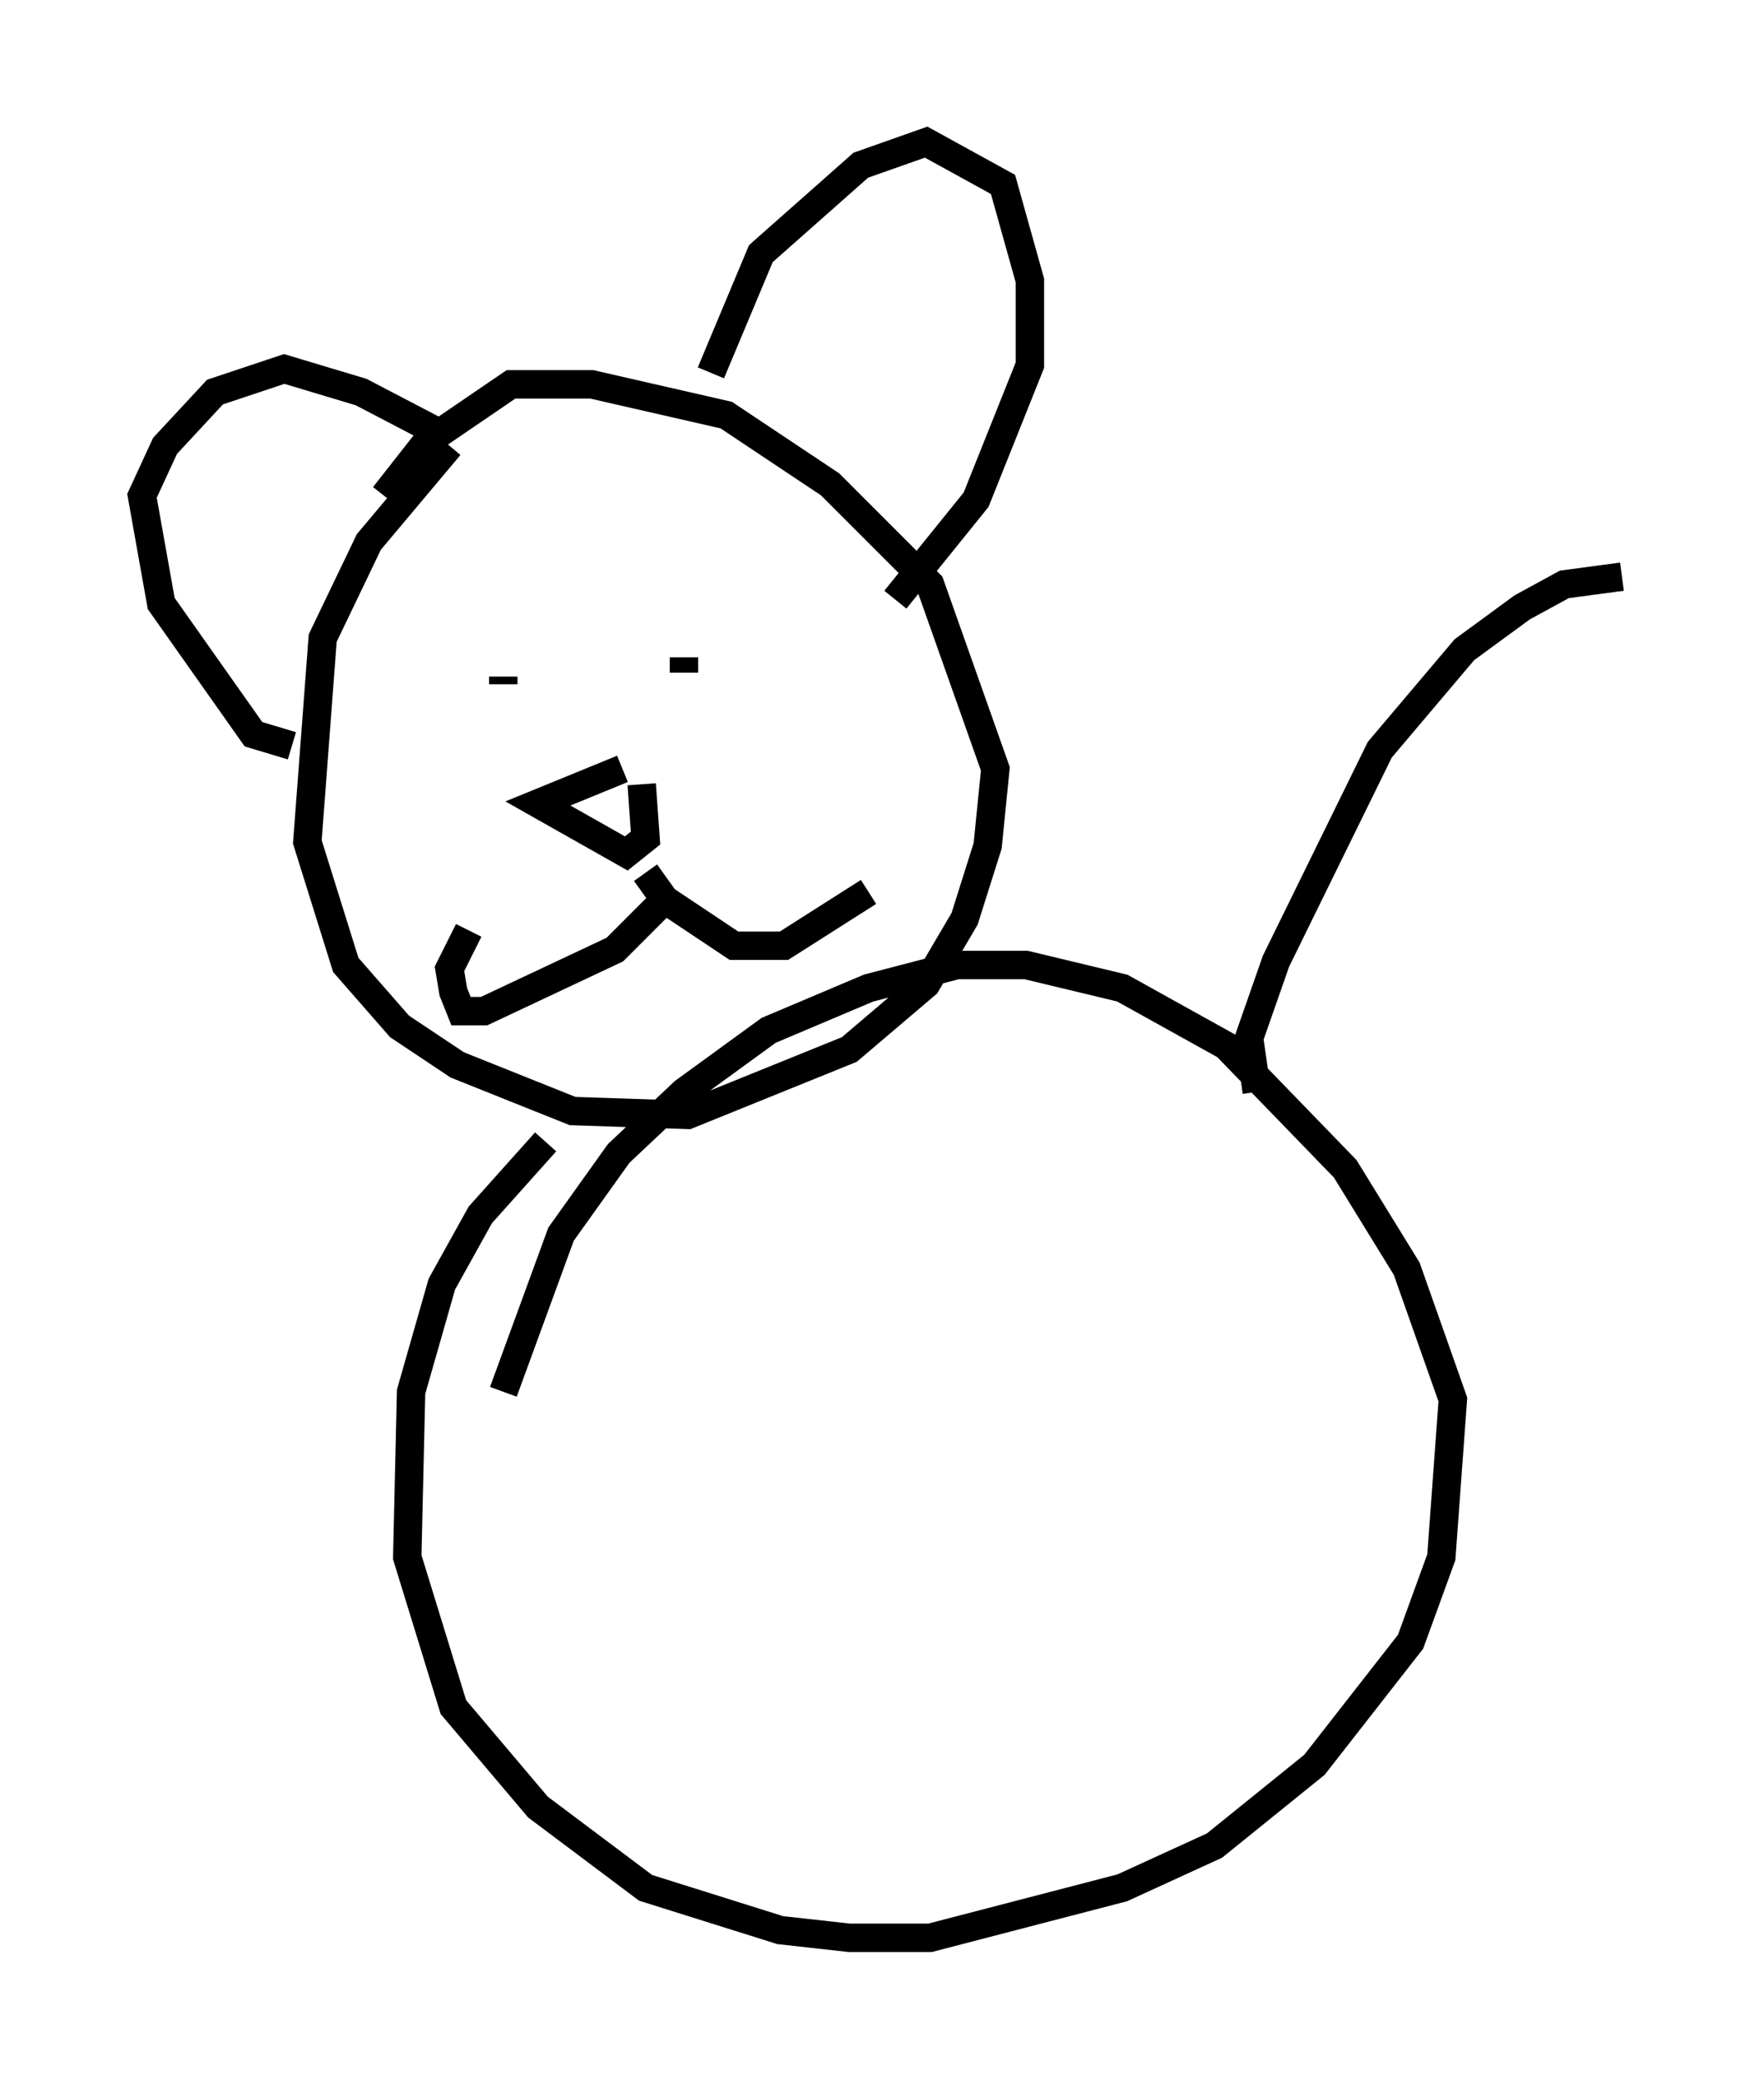 <?xml version="1.0" encoding="utf-8" ?>
<svg baseProfile="full" height="73.193" version="1.1" width="62.097" xmlns="http://www.w3.org/2000/svg" xmlns:ev="http://www.w3.org/2001/xml-events" xmlns:xlink="http://www.w3.org/1999/xlink"><defs /><rect fill="white" height="73.193" width="62.097" x="0" y="0" /><path d="M16.773, 15.284 m-0.947, 0.406 l-2.842, 3.383 -1.624, 3.383 l-0.541, 7.172 1.353, 4.33 l1.894, 2.165 2.03, 1.353 l4.059, 1.624 4.059, 0.135 l5.683, -2.3 2.706, -2.3 l1.353, -2.3 0.812, -2.571 l0.271, -2.706 -2.3, -6.495 l-3.518, -3.518 -3.654, -2.436 l-4.736, -1.083 -2.842, 0.0 l-2.977, 2.03 -1.488, 1.894 m-3.248, 8.796 l-1.353, -0.406 -3.248, -4.601 l-0.677, -3.789 0.812, -1.759 l1.759, -1.894 2.436, -0.812 l2.706, 0.812 3.112, 1.624 m9.202, -2.3 l1.759, -4.195 3.518, -3.112 l2.3, -0.812 2.706, 1.488 l0.947, 3.383 0.0, 2.977 l-1.894, 4.736 -2.842, 3.518 m-13.802, 2.706 l0.0, 0.271 m7.713, -1.353 l0.0, 0.0 m-1.353, 0.406 l0.0, 0.541 m-2.165, 3.383 l-2.977, 1.218 3.112, 1.759 l0.677, -0.541 -0.135, -1.894 m0.677, 4.195 l-1.624, 1.624 -4.601, 2.165 l-0.812, 0.0 -0.271, -0.677 l-0.135, -0.812 0.677, -1.353 m6.225, -2.03 l0.677, 0.947 2.436, 1.624 l1.759, 0.0 2.977, -1.894 m-11.367, 8.796 l-2.3, 2.571 -1.353, 2.436 l-1.083, 3.789 -0.135, 5.819 l1.624, 5.277 2.977, 3.518 l3.789, 2.842 4.736, 1.488 l2.436, 0.271 2.842, 0.0 l6.766, -1.759 3.248, -1.488 l3.518, -2.842 3.383, -4.33 l1.083, -2.977 0.406, -5.548 l-1.624, -4.601 -2.165, -3.518 l-4.195, -4.33 -3.654, -2.03 l-3.383, -0.812 -2.436, 0.0 l-3.112, 0.812 -3.518, 1.488 l-2.977, 2.165 -2.3, 2.165 l-2.03, 2.842 -2.03, 5.548 m26.522, -10.555 l-0.271, -1.894 0.947, -2.706 l3.654, -7.442 2.977, -3.518 l2.03, -1.488 1.488, -0.812 l2.03, -0.271 " fill="none" stroke="black" stroke-width="1" /></svg>